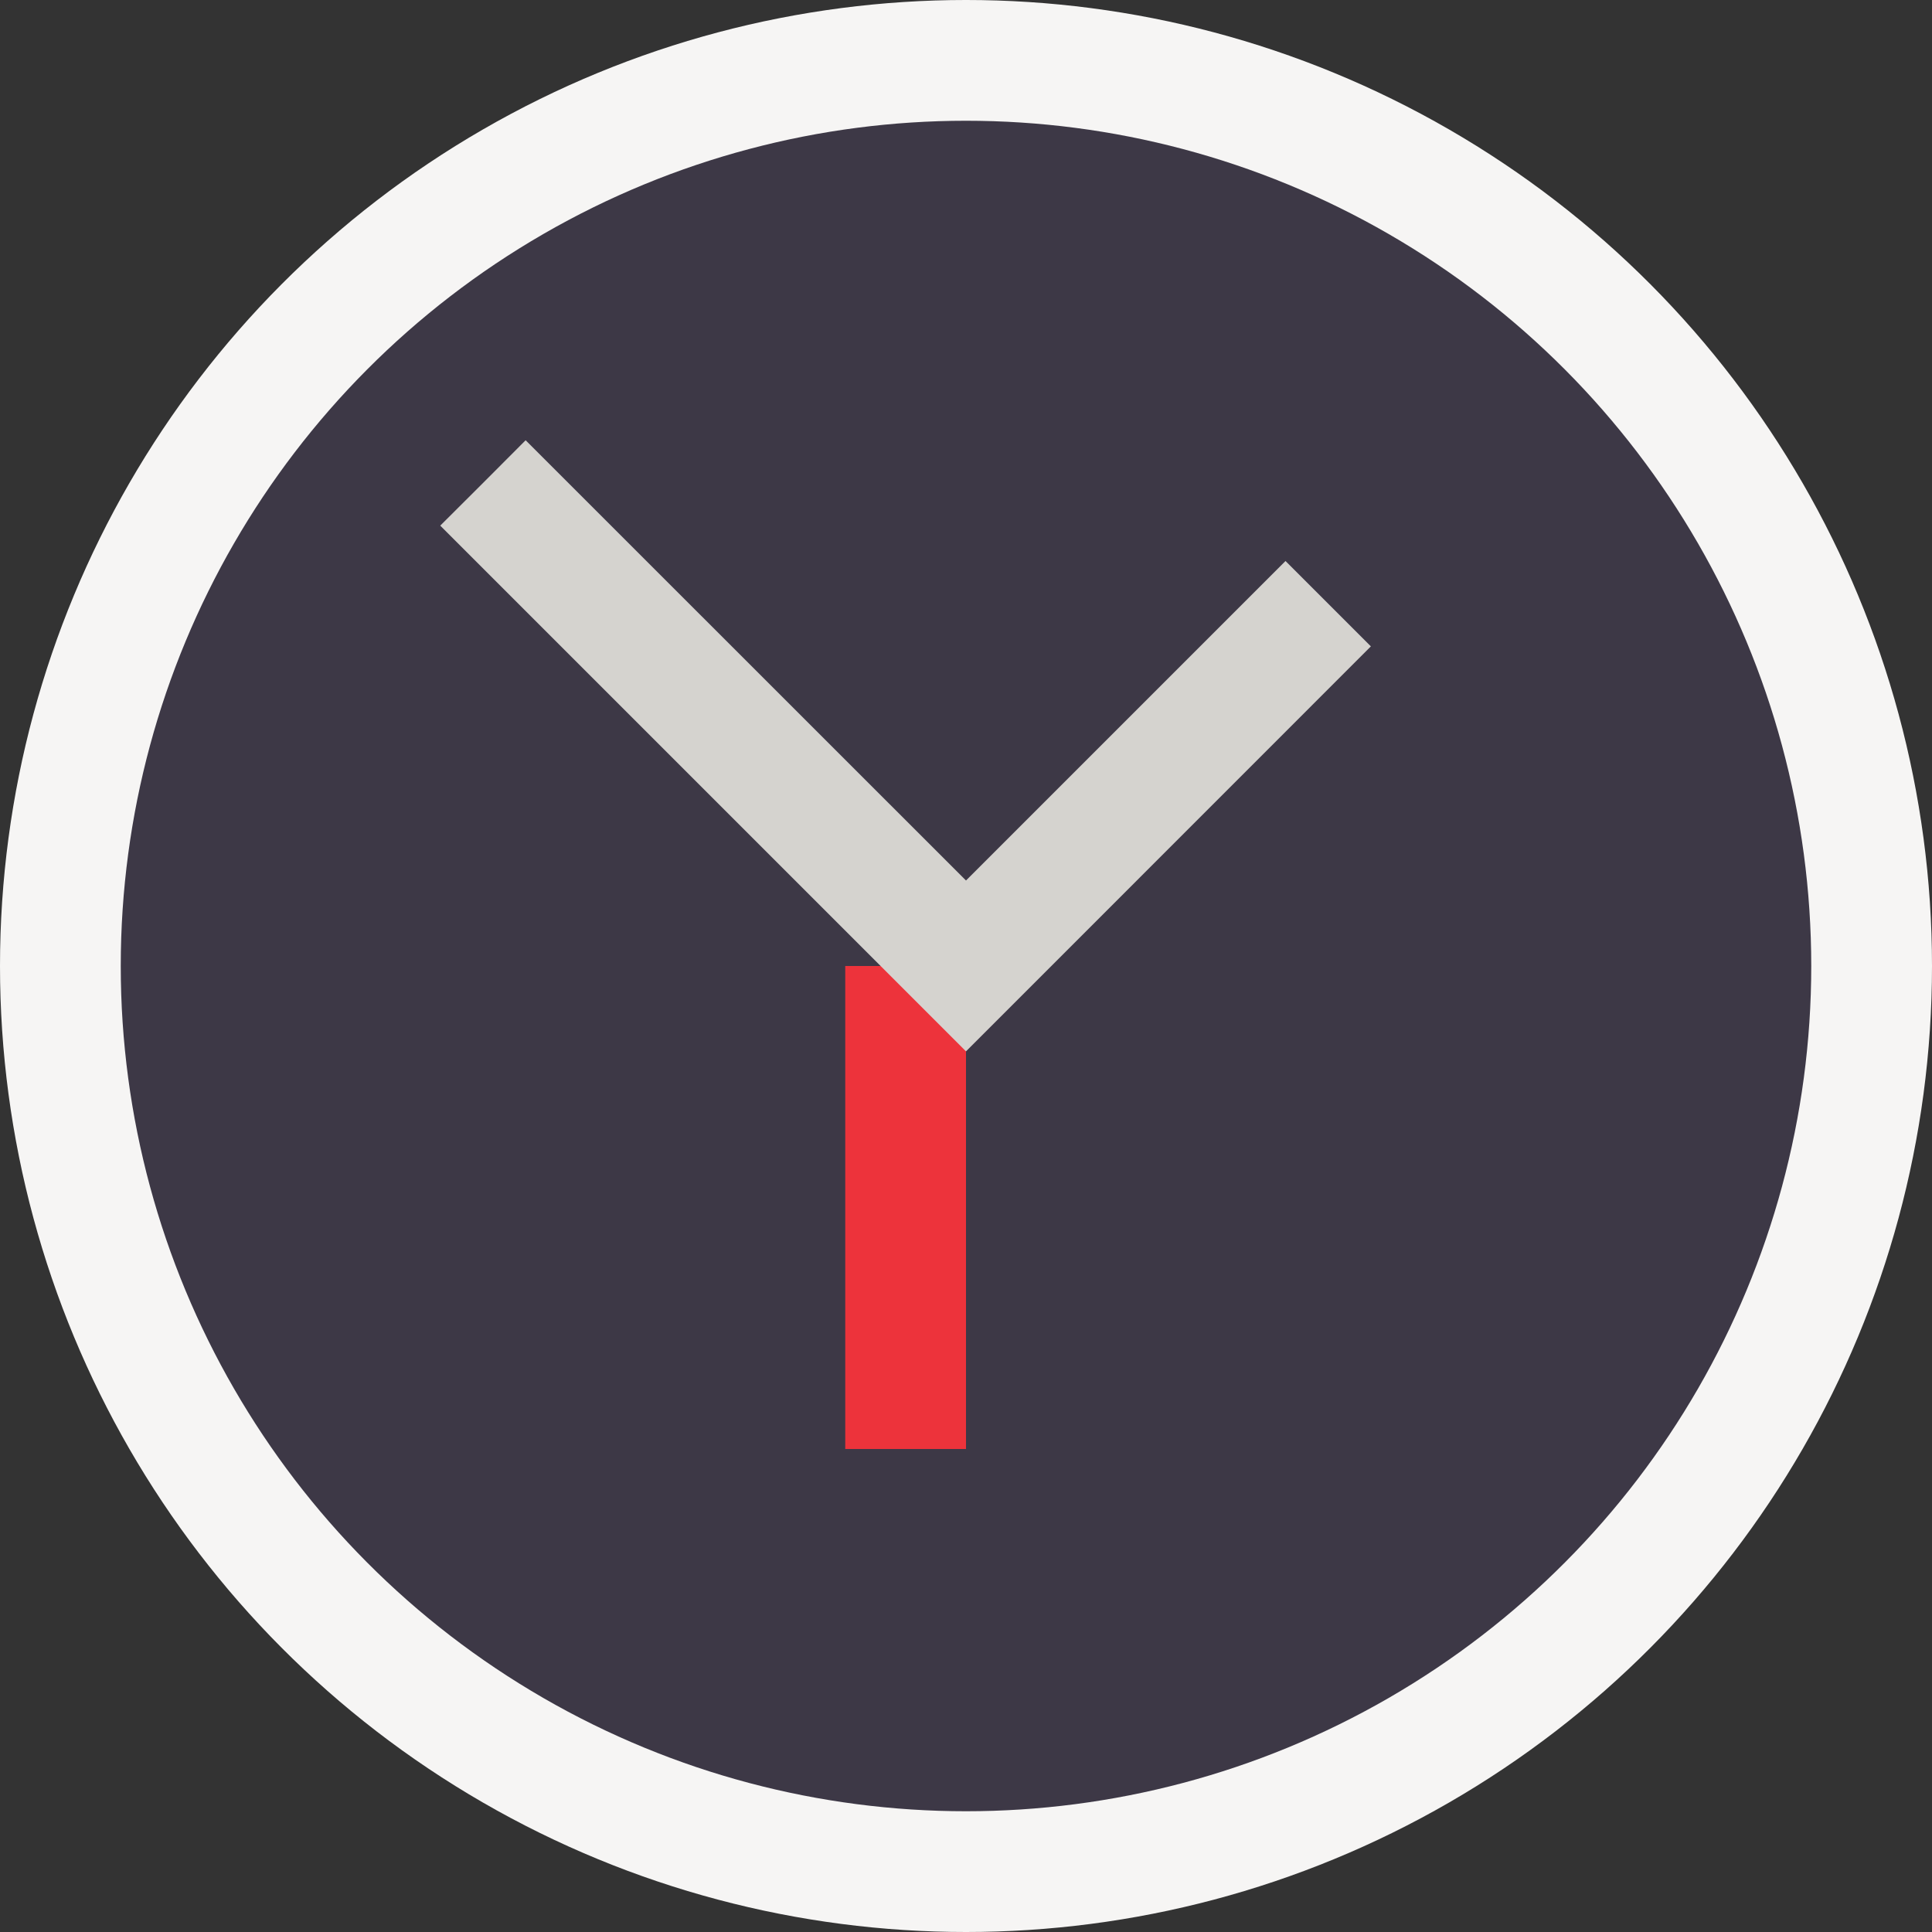 <?xml version="1.0" encoding="utf-8"?>
<svg width="16" height="16" viewBox="0 0 16 16" xmlns="http://www.w3.org/2000/svg">
<rect x="0" y="0" width="16" height="16" fill="#333333" stroke="none"/>
<circle r="8" cx="8" cy="8" fill="#F6F5F4"/>
<circle r="7" cx="8" cy="8" fill="#3D3846"/>
<rect width="1" height="4" fill="#ED333B" x="7" y="8"/>
<path id="handles" d="M0.707 0L4.354 3.646L6.735 1.265L7 1L7.707 1.707L4.354 5.061L0 0.707L0.354 0.354L0.707 0L0.707 0Z" fill="#D5D3CF" transform="translate(3.646 3.646)"/>
</svg>

